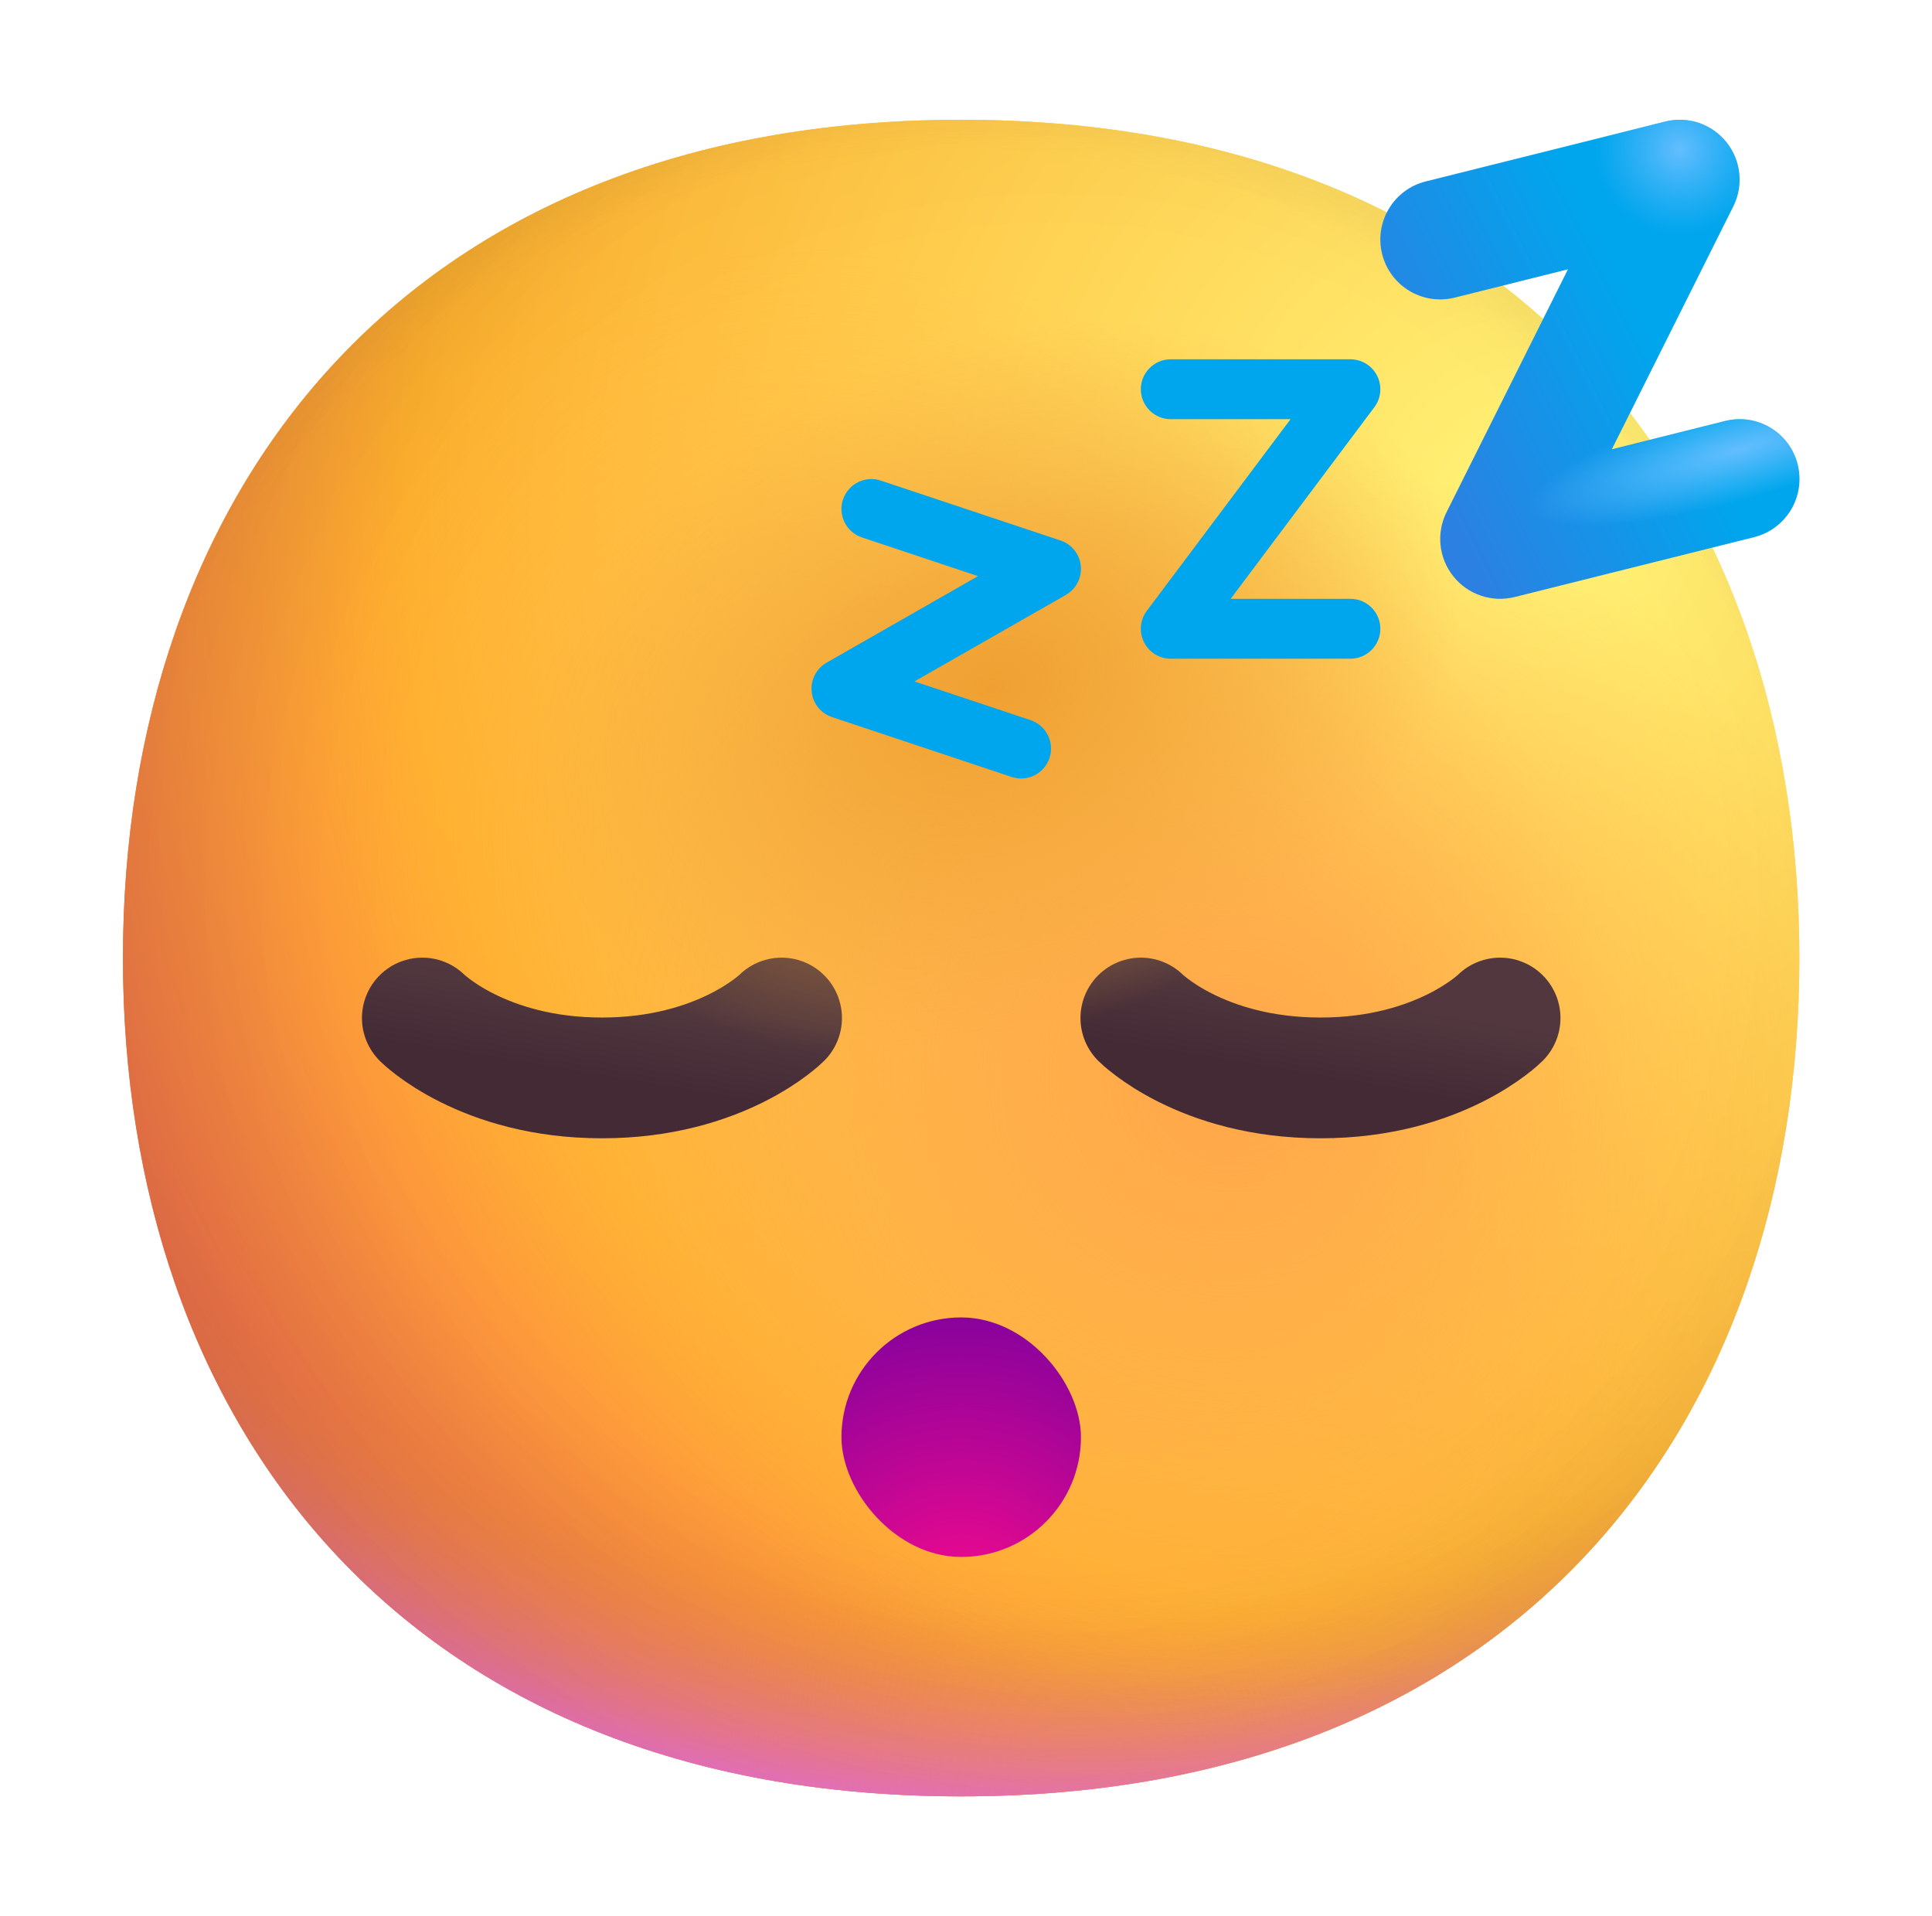 <svg width="121" height="120" viewBox="0 0 121 120" fill="none" xmlns="http://www.w3.org/2000/svg">
<g clip-path="url(#clip0_350_1086)">
<path d="M60.196 112.491C95.2 112.491 112.692 88.988 112.692 59.996C112.692 31.003 95.2 7.5 60.196 7.5C25.192 7.5 7.7 31.003 7.7 59.996C7.7 88.988 25.192 112.491 60.196 112.491Z" fill="url(#paint0_radial_350_1086)"/>
<path d="M60.196 112.491C95.2 112.491 112.692 88.988 112.692 59.996C112.692 31.003 95.2 7.5 60.196 7.5C25.192 7.5 7.7 31.003 7.7 59.996C7.7 88.988 25.192 112.491 60.196 112.491Z" fill="url(#paint1_radial_350_1086)"/>
<path d="M60.196 112.491C95.2 112.491 112.692 88.988 112.692 59.996C112.692 31.003 95.2 7.5 60.196 7.5C25.192 7.5 7.7 31.003 7.7 59.996C7.7 88.988 25.192 112.491 60.196 112.491Z" fill="url(#paint2_radial_350_1086)"/>
<path d="M60.196 112.491C95.2 112.491 112.692 88.988 112.692 59.996C112.692 31.003 95.2 7.5 60.196 7.5C25.192 7.5 7.7 31.003 7.7 59.996C7.7 88.988 25.192 112.491 60.196 112.491Z" fill="url(#paint3_radial_350_1086)" fill-opacity="0.6"/>
<path d="M60.196 112.491C95.2 112.491 112.692 88.988 112.692 59.996C112.692 31.003 95.2 7.5 60.196 7.5C25.192 7.5 7.7 31.003 7.7 59.996C7.7 88.988 25.192 112.491 60.196 112.491Z" fill="url(#paint4_radial_350_1086)"/>
<path d="M60.196 112.491C95.2 112.491 112.692 88.988 112.692 59.996C112.692 31.003 95.2 7.5 60.196 7.5C25.192 7.5 7.7 31.003 7.7 59.996C7.7 88.988 25.192 112.491 60.196 112.491Z" fill="url(#paint5_radial_350_1086)"/>
<path d="M60.196 112.491C95.2 112.491 112.692 88.988 112.692 59.996C112.692 31.003 95.2 7.5 60.196 7.5C25.192 7.5 7.7 31.003 7.7 59.996C7.7 88.988 25.192 112.491 60.196 112.491Z" fill="url(#paint6_radial_350_1086)"/>
<path d="M60.196 112.491C95.2 112.491 112.692 88.988 112.692 59.996C112.692 31.003 95.2 7.5 60.196 7.5C25.192 7.5 7.7 31.003 7.7 59.996C7.7 88.988 25.192 112.491 60.196 112.491Z" fill="url(#paint7_radial_350_1086)"/>
<path d="M26.45 63.751C26.45 63.751 30.2 67.501 37.7 67.501C45.2 67.501 48.95 63.751 48.95 63.751" stroke="url(#paint8_linear_350_1086)" stroke-width="7.562" stroke-linecap="round" stroke-linejoin="round"/>
<path d="M71.45 63.751C71.45 63.751 75.2 67.501 82.7 67.501C90.2 67.501 93.95 63.751 93.95 63.751" stroke="url(#paint9_linear_350_1086)" stroke-width="7.562" stroke-linecap="round" stroke-linejoin="round"/>
<rect x="52.7" y="82.5" width="15" height="15" rx="7.5" fill="url(#paint10_radial_350_1086)"/>
<rect x="30.2" width="75" height="75" rx="37.5" fill="url(#paint11_radial_350_1086)"/>
<path fill-rule="evenodd" clip-rule="evenodd" d="M108.125 8.903C109.042 10.046 109.209 11.617 108.554 12.927L100.95 28.134L108.04 26.362C110.05 25.86 112.086 27.081 112.588 29.09C113.09 31.1 111.869 33.136 109.859 33.638L94.859 37.388C93.439 37.743 91.941 37.239 91.025 36.096C90.109 34.954 89.941 33.383 90.596 32.073L98.2 16.865L91.109 18.638C89.1 19.14 87.064 17.919 86.562 15.909C86.06 13.9 87.281 11.864 89.29 11.362L104.29 7.612C105.711 7.257 107.209 7.761 108.125 8.903Z" fill="url(#paint12_linear_350_1086)"/>
<path fill-rule="evenodd" clip-rule="evenodd" d="M108.125 8.903C109.042 10.046 109.209 11.617 108.554 12.927L100.95 28.134L108.04 26.362C110.05 25.86 112.086 27.081 112.588 29.09C113.09 31.1 111.869 33.136 109.859 33.638L94.859 37.388C93.439 37.743 91.941 37.239 91.025 36.096C90.109 34.954 89.941 33.383 90.596 32.073L98.2 16.865L91.109 18.638C89.1 19.14 87.064 17.919 86.562 15.909C86.06 13.9 87.281 11.864 89.29 11.362L104.29 7.612C105.711 7.257 107.209 7.761 108.125 8.903Z" fill="url(#paint13_radial_350_1086)"/>
<path fill-rule="evenodd" clip-rule="evenodd" d="M97.987 9.188L104.29 7.612C105.711 7.257 107.209 7.761 108.125 8.903C109.042 10.046 109.209 11.617 108.554 12.927L105.649 18.737C105.501 18.745 105.351 18.75 105.2 18.75C101.058 18.75 97.7 15.392 97.7 11.25C97.7 10.535 97.8 9.843 97.987 9.188Z" fill="url(#paint14_radial_350_1086)"/>
<path fill-rule="evenodd" clip-rule="evenodd" d="M71.45 24.375C71.45 23.34 72.29 22.5 73.325 22.5H84.575C85.285 22.5 85.934 22.901 86.252 23.537C86.57 24.172 86.501 24.932 86.075 25.5L77.075 37.5H84.575C85.611 37.5 86.45 38.34 86.45 39.375C86.45 40.41 85.611 41.25 84.575 41.25H73.325C72.615 41.25 71.966 40.849 71.648 40.214C71.33 39.578 71.399 38.818 71.825 38.25L80.825 26.25H73.325C72.29 26.25 71.45 25.41 71.45 24.375Z" fill="#00A6ED"/>
<path fill-rule="evenodd" clip-rule="evenodd" d="M52.796 31.282C53.124 30.3 54.185 29.769 55.168 30.096L66.418 33.846C67.119 34.08 67.618 34.705 67.691 35.441C67.764 36.176 67.397 36.886 66.755 37.253L57.271 42.673L64.543 45.096C65.525 45.424 66.056 46.486 65.729 47.468C65.401 48.451 64.34 48.981 63.357 48.654L52.107 44.904C51.406 44.67 50.907 44.046 50.834 43.31C50.761 42.574 51.128 41.864 51.77 41.497L61.254 36.078L53.982 33.654C53 33.327 52.469 32.265 52.796 31.282Z" fill="#00A6ED"/>
</g>
<defs>
<radialGradient id="paint0_radial_350_1086" cx="0" cy="0" r="1" gradientUnits="userSpaceOnUse" gradientTransform="translate(95.825 33.75) rotate(132.839) scale(140.637)">
<stop stop-color="#FFF478"/>
<stop offset="0.475" stop-color="#FFB02E"/>
<stop offset="1" stop-color="#F70A8D"/>
</radialGradient>
<radialGradient id="paint1_radial_350_1086" cx="0" cy="0" r="1" gradientUnits="userSpaceOnUse" gradientTransform="translate(95.825 33.75) rotate(131.878) scale(146.058)">
<stop stop-color="#FFF478"/>
<stop offset="0.475" stop-color="#FFB02E"/>
<stop offset="1" stop-color="#F70A8D"/>
</radialGradient>
<radialGradient id="paint2_radial_350_1086" cx="0" cy="0" r="1" gradientUnits="userSpaceOnUse" gradientTransform="translate(60.2 46.875) rotate(101.31) scale(66.925 85.718)">
<stop offset="0.788" stop-color="#F59639" stop-opacity="0"/>
<stop offset="0.973" stop-color="#FF7DCE"/>
</radialGradient>
<radialGradient id="paint3_radial_350_1086" cx="0" cy="0" r="1" gradientUnits="userSpaceOnUse" gradientTransform="translate(67.7 52.5) rotate(135) scale(153.796)">
<stop offset="0.315" stop-opacity="0"/>
<stop offset="1"/>
</radialGradient>
<radialGradient id="paint4_radial_350_1086" cx="0" cy="0" r="1" gradientUnits="userSpaceOnUse" gradientTransform="translate(60.2 63.75) rotate(77.692) scale(105.551)">
<stop offset="0.508" stop-color="#7D6133" stop-opacity="0"/>
<stop offset="1" stop-color="#715B32"/>
</radialGradient>
<radialGradient id="paint5_radial_350_1086" cx="0" cy="0" r="1" gradientUnits="userSpaceOnUse" gradientTransform="translate(62.075 61.875) rotate(55.713) scale(49.926 36.189)">
<stop stop-color="#FFB849"/>
<stop offset="1" stop-color="#FFB847" stop-opacity="0"/>
</radialGradient>
<radialGradient id="paint6_radial_350_1086" cx="0" cy="0" r="1" gradientUnits="userSpaceOnUse" gradientTransform="translate(77.075 67.5) rotate(9.866) scale(43.772)">
<stop stop-color="#FFA64B"/>
<stop offset="0.9" stop-color="#FFAE46" stop-opacity="0"/>
</radialGradient>
<radialGradient id="paint7_radial_350_1086" cx="0" cy="0" r="1" gradientUnits="userSpaceOnUse" gradientTransform="translate(65.825 56.25) rotate(43.971) scale(221.449)">
<stop offset="0.185" stop-opacity="0"/>
<stop offset="1" stop-opacity="0.4"/>
</radialGradient>
<linearGradient id="paint8_linear_350_1086" x1="42.2" y1="62.813" x2="41.318" y2="68.103" gradientUnits="userSpaceOnUse">
<stop stop-color="#52383E"/>
<stop offset="1" stop-color="#432A35"/>
</linearGradient>
<linearGradient id="paint9_linear_350_1086" x1="87.2" y1="62.813" x2="86.318" y2="68.103" gradientUnits="userSpaceOnUse">
<stop stop-color="#52383E"/>
<stop offset="1" stop-color="#432A35"/>
</linearGradient>
<radialGradient id="paint10_radial_350_1086" cx="0" cy="0" r="1" gradientUnits="userSpaceOnUse" gradientTransform="translate(60.2 100.833) rotate(-90) scale(18.333)">
<stop stop-color="#F70A8D"/>
<stop offset="1" stop-color="#89029C"/>
</radialGradient>
<radialGradient id="paint11_radial_350_1086" cx="0" cy="0" r="1" gradientUnits="userSpaceOnUse" gradientTransform="translate(62.075 43.125) rotate(-21.801) scale(30.292 21.621)">
<stop stop-color="#EFA031"/>
<stop offset="1" stop-color="#F0A83E" stop-opacity="0"/>
</radialGradient>
<linearGradient id="paint12_linear_350_1086" x1="90.2" y1="31.875" x2="105.2" y2="24.375" gradientUnits="userSpaceOnUse">
<stop stop-color="#2C80E2"/>
<stop offset="1" stop-color="#00A6ED"/>
</linearGradient>
<radialGradient id="paint13_radial_350_1086" cx="0" cy="0" r="1" gradientUnits="userSpaceOnUse" gradientTransform="translate(108.95 28.125) rotate(164.055) scale(13.65 3.154)">
<stop stop-color="#63BEFE"/>
<stop offset="1" stop-color="#63BEFE" stop-opacity="0"/>
</radialGradient>
<radialGradient id="paint14_radial_350_1086" cx="0" cy="0" r="1" gradientUnits="userSpaceOnUse" gradientTransform="translate(105.2 9.375) rotate(45) scale(5.303)">
<stop stop-color="#63BEFE"/>
<stop offset="1" stop-color="#4FB5FC" stop-opacity="0"/>
</radialGradient>
<clipPath id="clip0_350_1086">
<rect width="120" height="120" fill="white" transform="translate(0.2)"/>
</clipPath>
</defs>
</svg>
